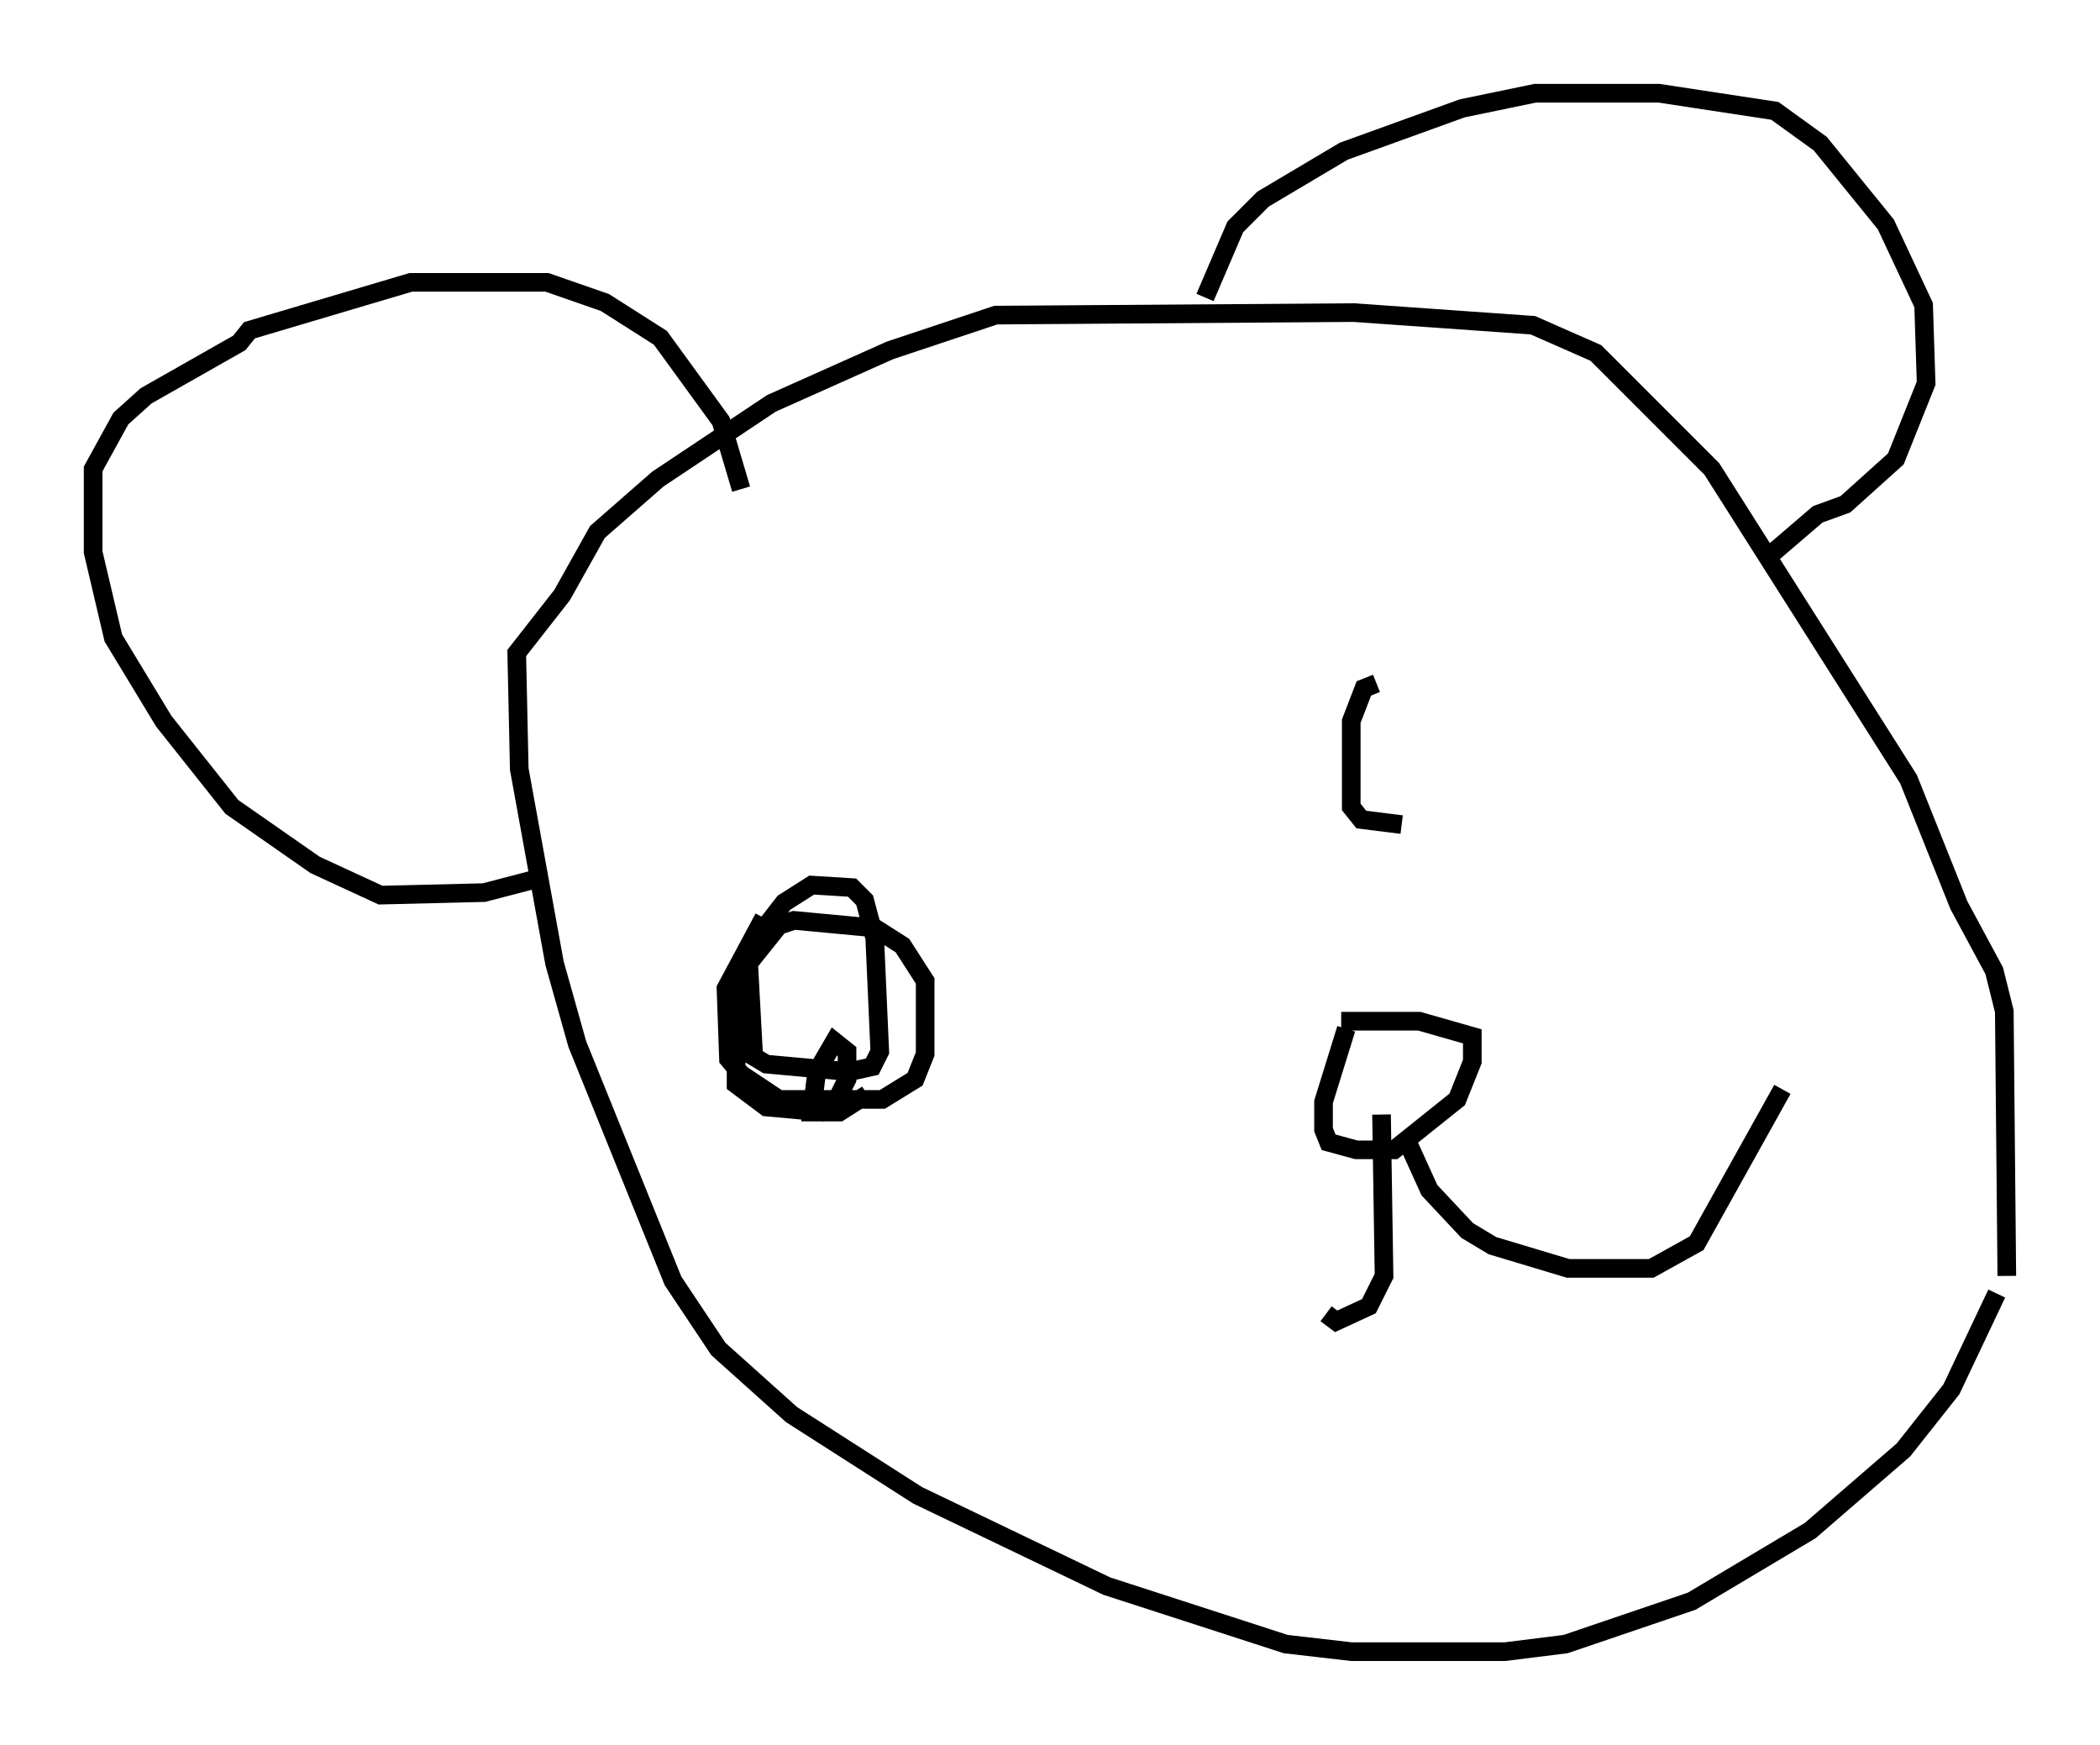 <?xml version="1.0" encoding="utf-8" ?>
<svg baseProfile="full" height="93.626" version="1.1" width="112.705" xmlns="http://www.w3.org/2000/svg" xmlns:ev="http://www.w3.org/2001/xml-events" xmlns:xlink="http://www.w3.org/1999/xlink"><defs /><rect fill="white" height="93.626" width="112.705" x="0" y="0" /><path d="M107.164, 68.328 m0.0, 1.083 l-2.436, 5.142 -2.571, 3.248 l-5.007, 4.33 -6.36, 3.789 l-6.766, 2.3 -3.248, 0.406 l-8.254, 0.0 -3.518, -0.406 l-9.607, -3.112 -10.149, -4.871 l-6.766, -4.33 -3.924, -3.518 l-2.436, -3.654 -5.142, -12.72 l-1.218, -4.33 -1.894, -10.419 l-0.135, -6.225 2.436, -3.112 l1.894, -3.383 3.248, -2.842 l6.089, -4.059 6.36, -2.842 l5.683, -1.894 19.215, -0.135 l9.607, 0.677 3.383, 1.488 l6.225, 6.225 10.555, 16.644 l2.706, 6.766 1.894, 3.518 l0.541, 2.165 0.135, 14.208 m-78.619, -21.38 l-3.112, 0.812 -5.548, 0.135 l-3.518, -1.624 -4.465, -3.112 l-3.654, -4.601 -2.706, -4.465 l-1.083, -4.601 0.0, -4.465 l1.488, -2.706 1.353, -1.218 l5.007, -2.842 0.541, -0.677 l8.66, -2.571 7.307, 0.0 l3.112, 1.083 2.977, 1.894 l3.248, 4.465 1.083, 3.654 m24.898, -10.284 l1.624, -3.789 1.488, -1.488 l4.33, -2.571 6.36, -2.3 l3.924, -0.812 6.631, 0.0 l6.225, 0.947 2.436, 1.759 l3.518, 4.33 2.03, 4.33 l0.135, 4.195 -1.624, 4.059 l-2.706, 2.436 -1.488, 0.541 l-2.842, 2.436 m-22.463, 25.169 l-1.218, 3.924 0.0, 1.488 l0.271, 0.677 1.488, 0.406 l2.03, 0.0 3.383, -2.706 l0.812, -2.03 0.0, -1.353 l-2.842, -0.812 -4.195, 0.0 m2.165, 5.007 l0.135, 8.66 -0.812, 1.624 l-1.759, 0.812 -0.541, -0.406 m4.195, -9.607 l1.353, 2.977 2.03, 2.165 l1.353, 0.812 4.059, 1.218 l4.465, 0.0 2.436, -1.353 l4.601, -8.254 m-54.668, -9.202 l-2.03, 3.789 0.135, 3.789 l0.677, 0.812 2.03, 1.353 l5.548, 0.0 1.759, -1.083 l0.541, -1.353 0.0, -3.924 l-1.218, -1.894 -1.488, -0.947 l-4.33, -0.406 -0.812, 0.271 l-1.624, 2.03 0.271, 5.007 l0.677, 0.406 4.465, 0.406 l1.218, -0.271 0.406, -0.812 l-0.271, -6.089 -0.541, -2.03 l-0.677, -0.677 -2.165, -0.135 l-1.488, 0.947 -1.894, 2.436 l-0.677, 2.977 0.0, 4.33 l1.624, 1.218 2.977, 0.271 l0.677, -0.406 0.677, -1.353 l0.0, -1.488 -0.677, -0.541 l-0.947, 1.624 -0.271, 2.165 l1.488, 0.0 1.488, -0.947 m27.334, -22.057 l-0.677, 0.271 -0.677, 1.759 l0.0, 4.601 0.541, 0.677 l2.165, 0.271 " fill="none" stroke="black" stroke-width="1" /></svg>
